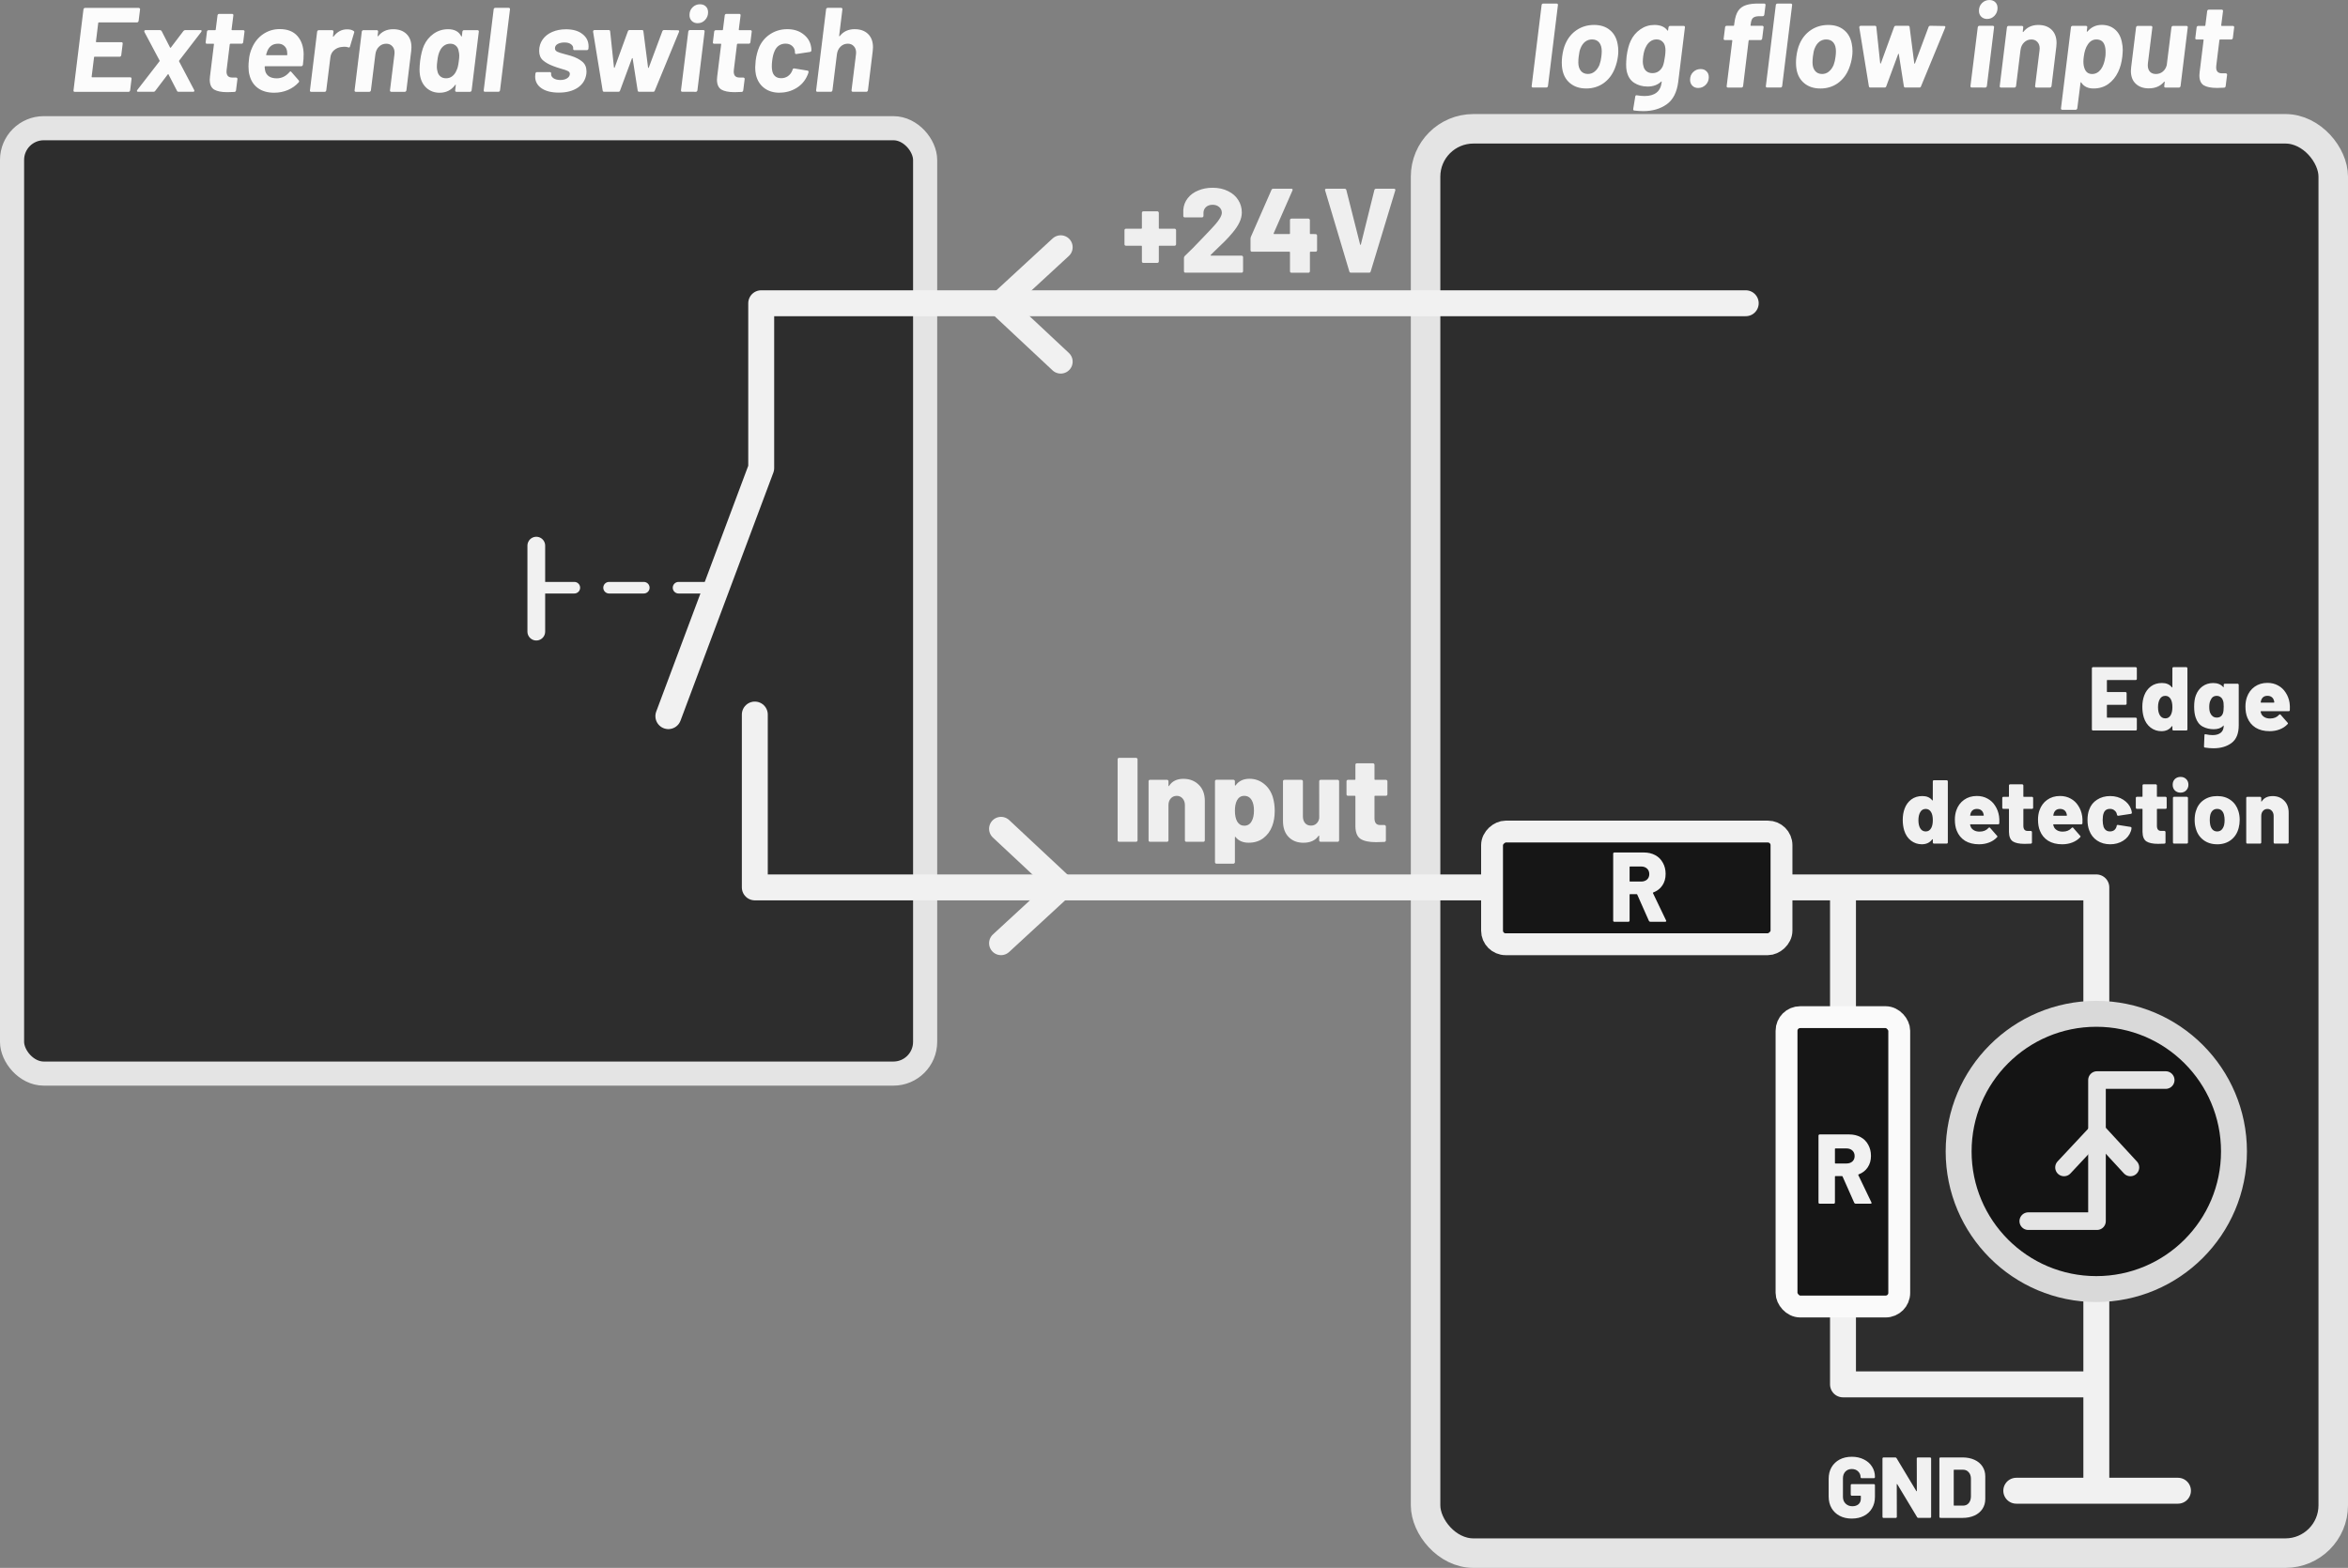<?xml version="1.0" encoding="UTF-8" standalone="no"?>
<!-- Created with Inkscape (http://www.inkscape.org/) -->

<svg
   width="114.576mm"
   height="76.531mm"
   viewBox="0 0 114.576 76.531"
   version="1.1"
   id="svg1"
   xml:space="preserve"
   xmlns="http://www.w3.org/2000/svg"
   xmlns:svg="http://www.w3.org/2000/svg"><rect x="0" y="0" width="114.576" height="76.531" fill="#808080" stroke="none"/><defs
     id="defs1" /><g
     id="layer1"
     transform="translate(-13.084,-119.403)"><rect
       style="fill:#2d2d2d;fill-opacity:1;stroke:#e4e4e4;stroke-width:1.44;stroke-linecap:round;stroke-linejoin:round;stroke-miterlimit:3.7;stroke-dasharray:none;stroke-opacity:1"
       id="rect1"
       width="44.292"
       height="69.524"
       x="82.648"
       y="125.69"
       ry="2.334" /><rect
       style="fill:#2d2d2d;fill-opacity:1;stroke:#e4e4e4;stroke-width:1.177;stroke-linecap:round;stroke-linejoin:round;stroke-miterlimit:3.7;stroke-dasharray:none;stroke-opacity:1"
       id="rect1-2"
       width="44.556"
       height="46.146"
       x="13.672"
       y="125.661"
       ry="1.549" /><path
       style="font-style:italic;font-weight:bold;font-size:5.851px;line-height:1.25;font-family:Barlow;-inkscape-font-specification:'Barlow Bold Italic';letter-spacing:0px;word-spacing:0px;fill:#fcfcfc;stroke-width:0.338"
       d="m 19.848,120.425 q -0.006,0.029 -0.029,0.053 -0.018,0.018 -0.047,0.018 H 17.906 q -0.012,0 -0.023,0.012 -0.006,0.006 -0.006,0.018 l -0.111,0.907 q 0,0.029 0.023,0.029 h 1.223 q 0.029,0 0.047,0.023 0.018,0.018 0.012,0.047 l -0.07,0.568 q -0.006,0.029 -0.029,0.053 -0.018,0.018 -0.047,0.018 h -1.223 q -0.029,0 -0.029,0.029 l -0.117,0.948 q 0,0.029 0.023,0.029 h 1.861 q 0.064,0 0.064,0.07 l -0.07,0.568 q -0.006,0.029 -0.029,0.053 -0.018,0.018 -0.047,0.018 H 16.73 q -0.029,0 -0.047,-0.018 -0.018,-0.023 -0.012,-0.053 l 0.486,-3.956 q 0.006,-0.029 0.023,-0.047 0.023,-0.023 0.053,-0.023 h 2.621 q 0.029,0 0.047,0.023 0.023,0.018 0.018,0.047 z m -0.029,3.458 q -0.053,0 -0.053,-0.041 0,-0.023 0.018,-0.047 l 1.083,-1.399 q 0.012,-0.023 0.006,-0.035 l -0.743,-1.399 q -0.006,-0.012 -0.006,-0.029 0,-0.059 0.064,-0.059 h 0.708 q 0.047,0 0.076,0.047 l 0.41,0.802 q 0.018,0.029 0.041,0 l 0.609,-0.802 q 0.035,-0.047 0.088,-0.047 h 0.761 q 0.041,0 0.041,0.035 0,0.023 -0.018,0.053 l -1.077,1.399 q -0.012,0.023 -0.006,0.035 l 0.737,1.399 q 0.012,0.023 0.012,0.035 0,0.023 -0.018,0.041 -0.018,0.012 -0.047,0.012 h -0.714 q -0.053,0 -0.07,-0.047 l -0.415,-0.802 q -0.006,-0.035 -0.035,0 l -0.609,0.802 q -0.029,0.047 -0.082,0.047 z m 5.132,-2.417 q -0.006,0.029 -0.029,0.053 -0.018,0.018 -0.047,0.018 h -0.544 q -0.023,0 -0.035,0.029 l -0.152,1.241 q -0.006,0.035 -0.006,0.094 0,0.287 0.281,0.287 h 0.187 q 0.029,0 0.047,0.023 0.023,0.018 0.018,0.047 l -0.07,0.556 q -0.012,0.07 -0.076,0.076 -0.234,0.012 -0.345,0.012 -0.433,0 -0.65,-0.129 -0.211,-0.135 -0.211,-0.486 0,-0.047 0.012,-0.152 l 0.193,-1.568 q 0.012,-0.029 -0.023,-0.029 h -0.322 q -0.029,0 -0.047,-0.018 -0.018,-0.023 -0.012,-0.053 l 0.064,-0.521 q 0,-0.029 0.023,-0.047 0.023,-0.023 0.053,-0.023 h 0.322 q 0.029,0 0.029,-0.029 l 0.088,-0.696 q 0.006,-0.029 0.023,-0.047 0.023,-0.023 0.053,-0.023 h 0.638 q 0.029,0 0.047,0.023 0.018,0.018 0.012,0.047 l -0.088,0.696 q 0,0.029 0.029,0.029 h 0.544 q 0.029,0 0.047,0.023 0.018,0.018 0.012,0.047 z m 2.949,0.603 q 0.006,0.181 -0.035,0.497 -0.018,0.07 -0.082,0.07 h -1.755 q -0.029,0 -0.029,0.029 0.006,0.129 0.035,0.234 0.117,0.328 0.562,0.328 0.357,-0.006 0.614,-0.304 0.047,-0.064 0.088,-0.012 l 0.363,0.415 q 0.018,0.023 0.018,0.047 0,0.029 -0.023,0.053 -0.217,0.24 -0.532,0.374 -0.31,0.129 -0.661,0.129 -0.486,0 -0.796,-0.228 -0.31,-0.228 -0.41,-0.638 -0.047,-0.164 -0.047,-0.415 0,-0.14 0.018,-0.298 0.023,-0.328 0.158,-0.62 0.181,-0.415 0.538,-0.661 0.363,-0.246 0.808,-0.246 0.568,0 0.866,0.339 0.298,0.339 0.304,0.907 z m -1.252,-0.532 q -0.363,0 -0.515,0.345 -0.047,0.117 -0.064,0.187 0,0.029 0.023,0.029 h 0.983 q 0.029,0 0.029,-0.029 0,-0.07 -0.012,-0.164 -0.029,-0.176 -0.146,-0.269 -0.111,-0.1 -0.298,-0.1 z m 3.376,-0.702 q 0.205,0 0.316,0.082 0.047,0.023 0.023,0.088 l -0.199,0.667 q -0.018,0.07 -0.088,0.041 -0.076,-0.029 -0.199,-0.029 -0.041,0 -0.123,0.012 -0.205,0.018 -0.369,0.158 -0.158,0.14 -0.181,0.363 l -0.199,1.597 q -0.006,0.029 -0.029,0.053 -0.018,0.018 -0.047,0.018 h -0.661 q -0.029,0 -0.047,-0.018 -0.018,-0.023 -0.012,-0.053 l 0.351,-2.867 q 0.006,-0.029 0.023,-0.047 0.023,-0.023 0.053,-0.023 h 0.661 q 0.029,0 0.047,0.023 0.018,0.018 0.012,0.047 l -0.023,0.222 q -0.006,0.018 0.006,0.023 0.012,0.006 0.023,-0.006 0.263,-0.351 0.661,-0.351 z m 2.247,-0.006 q 0.41,0 0.65,0.234 0.24,0.234 0.24,0.65 0,0.053 -0.012,0.181 l -0.234,1.919 q -0.006,0.029 -0.029,0.053 -0.018,0.018 -0.047,0.018 h -0.661 q -0.064,0 -0.064,-0.07 l 0.217,-1.75 q 0.006,-0.029 0.006,-0.094 0,-0.193 -0.111,-0.31 -0.111,-0.123 -0.293,-0.123 -0.211,0 -0.357,0.146 -0.146,0.14 -0.176,0.38 l -0.217,1.75 q -0.006,0.029 -0.029,0.053 -0.018,0.018 -0.047,0.018 h -0.661 q -0.029,0 -0.047,-0.018 -0.018,-0.023 -0.012,-0.053 l 0.351,-2.867 q 0.006,-0.029 0.023,-0.047 0.023,-0.023 0.053,-0.023 h 0.661 q 0.029,0 0.047,0.023 0.018,0.018 0.012,0.047 l -0.023,0.205 q 0,0.018 0.006,0.023 0.012,0.006 0.023,-0.006 0.263,-0.339 0.731,-0.339 z m 3.376,0.117 q 0.006,-0.029 0.023,-0.047 0.023,-0.023 0.053,-0.023 h 0.667 q 0.029,0 0.047,0.023 0.018,0.018 0.012,0.047 l -0.351,2.867 q -0.006,0.029 -0.029,0.053 -0.018,0.018 -0.047,0.018 h -0.667 q -0.029,0 -0.047,-0.018 -0.018,-0.023 -0.012,-0.053 l 0.029,-0.252 q 0.006,-0.023 -0.006,-0.023 -0.012,-0.006 -0.023,0.012 -0.281,0.38 -0.761,0.38 -0.374,0 -0.638,-0.234 -0.263,-0.24 -0.322,-0.644 -0.018,-0.123 -0.018,-0.252 0,-0.176 0.029,-0.427 0.059,-0.456 0.187,-0.749 0.158,-0.351 0.468,-0.573 0.316,-0.222 0.708,-0.222 0.468,0 0.638,0.339 0.012,0.018 0.018,0.018 0.012,0 0.018,-0.023 z m -0.304,1.931 q 0.047,-0.088 0.076,-0.193 0.029,-0.105 0.053,-0.298 0.023,-0.158 0.023,-0.275 0,-0.1 -0.035,-0.24 -0.029,-0.152 -0.135,-0.24 -0.105,-0.094 -0.269,-0.094 -0.17,0 -0.304,0.094 -0.129,0.094 -0.199,0.246 -0.094,0.176 -0.129,0.503 -0.023,0.164 -0.023,0.287 0,0.111 0.029,0.211 0.029,0.158 0.14,0.252 0.111,0.094 0.281,0.094 0.17,0 0.293,-0.094 0.129,-0.094 0.199,-0.252 z m 1.404,1.006 q -0.029,0 -0.047,-0.018 -0.018,-0.023 -0.012,-0.053 l 0.486,-3.956 q 0,-0.029 0.023,-0.047 0.023,-0.023 0.053,-0.023 h 0.661 q 0.029,0 0.047,0.023 0.018,0.018 0.012,0.047 l -0.486,3.956 q -0.006,0.029 -0.029,0.053 -0.018,0.018 -0.047,0.018 z m 3.61,0.041 q -0.538,0 -0.848,-0.211 -0.31,-0.216 -0.31,-0.568 0,-0.059 0.006,-0.094 l 0.006,-0.059 q 0.006,-0.029 0.023,-0.047 0.023,-0.023 0.053,-0.023 h 0.632 q 0.029,0 0.047,0.023 0.018,0.018 0.012,0.047 v 0.006 q -0.018,0.129 0.111,0.222 0.129,0.088 0.339,0.088 0.199,0 0.328,-0.082 0.135,-0.088 0.135,-0.216 0,-0.094 -0.099,-0.14 -0.099,-0.053 -0.304,-0.105 -0.257,-0.076 -0.404,-0.135 -0.316,-0.117 -0.503,-0.281 -0.187,-0.164 -0.187,-0.462 0,-0.316 0.17,-0.556 0.17,-0.24 0.468,-0.369 0.298,-0.129 0.673,-0.129 0.509,0 0.802,0.234 0.298,0.228 0.298,0.603 0,0.076 -0.006,0.111 -0.006,0.029 -0.029,0.053 -0.018,0.018 -0.047,0.018 h -0.609 q -0.029,0 -0.047,-0.018 -0.018,-0.023 -0.012,-0.053 0.012,-0.129 -0.105,-0.216 -0.111,-0.088 -0.322,-0.088 -0.199,0 -0.334,0.076 -0.129,0.076 -0.129,0.211 0,0.105 0.111,0.164 0.111,0.053 0.363,0.117 0.211,0.053 0.298,0.082 0.357,0.111 0.562,0.287 0.205,0.17 0.205,0.48 0,0.07 -0.006,0.111 -0.059,0.433 -0.421,0.679 -0.363,0.24 -0.919,0.24 z m 2.206,-0.041 q -0.059,0 -0.07,-0.059 l -0.468,-2.873 v -0.012 q 0,-0.029 0.018,-0.047 0.023,-0.023 0.053,-0.023 h 0.685 q 0.07,0 0.076,0.059 l 0.187,1.767 q 0.006,0.018 0.018,0.018 0.012,0 0.018,-0.018 l 0.644,-1.767 q 0.023,-0.059 0.088,-0.059 h 0.597 q 0.064,0 0.07,0.059 l 0.228,1.773 q 0.006,0.018 0.018,0.018 0.012,0 0.018,-0.018 l 0.661,-1.773 q 0.023,-0.059 0.088,-0.059 l 0.679,0.012 q 0.035,0 0.047,0.023 0.012,0.018 0,0.053 l -1.182,2.867 q -0.018,0.059 -0.076,0.059 h -0.69 q -0.059,0 -0.07,-0.059 l -0.246,-1.568 q 0,-0.018 -0.012,-0.018 -0.012,0 -0.023,0.018 l -0.579,1.568 q -0.018,0.059 -0.082,0.059 z m 4.564,-3.347 q -0.176,0 -0.287,-0.111 -0.111,-0.111 -0.111,-0.287 0,-0.228 0.146,-0.374 0.152,-0.152 0.363,-0.152 0.181,0 0.287,0.105 0.111,0.105 0.111,0.287 0,0.222 -0.152,0.38 -0.146,0.152 -0.357,0.152 z m -0.749,3.347 q -0.064,0 -0.064,-0.07 l 0.357,-2.873 q 0.006,-0.029 0.023,-0.047 0.023,-0.023 0.053,-0.023 h 0.661 q 0.029,0 0.047,0.023 0.018,0.018 0.012,0.047 l -0.351,2.873 q -0.006,0.029 -0.029,0.053 -0.018,0.018 -0.047,0.018 z m 3.324,-2.417 q -0.006,0.029 -0.029,0.053 -0.018,0.018 -0.047,0.018 h -0.544 q -0.023,0 -0.035,0.029 l -0.152,1.241 q -0.006,0.035 -0.006,0.094 0,0.287 0.281,0.287 h 0.187 q 0.029,0 0.047,0.023 0.023,0.018 0.018,0.047 l -0.07,0.556 q -0.012,0.07 -0.076,0.076 -0.234,0.012 -0.345,0.012 -0.433,0 -0.65,-0.129 -0.211,-0.135 -0.211,-0.486 0,-0.047 0.012,-0.152 l 0.193,-1.568 q 0.012,-0.029 -0.023,-0.029 H 47.93 q -0.029,0 -0.047,-0.018 -0.018,-0.023 -0.012,-0.053 l 0.064,-0.521 q 0,-0.029 0.023,-0.047 0.023,-0.023 0.053,-0.023 h 0.322 q 0.029,0 0.029,-0.029 l 0.088,-0.696 q 0.006,-0.029 0.023,-0.047 0.023,-0.023 0.053,-0.023 h 0.638 q 0.029,0 0.047,0.023 0.018,0.018 0.012,0.047 l -0.088,0.696 q 0,0.029 0.029,0.029 h 0.544 q 0.029,0 0.047,0.023 0.018,0.018 0.012,0.047 z m 1.422,2.463 q -0.451,0 -0.755,-0.234 -0.304,-0.234 -0.398,-0.644 -0.035,-0.17 -0.035,-0.357 0,-0.1 0.023,-0.334 0.047,-0.374 0.181,-0.679 0.187,-0.398 0.55,-0.626 0.363,-0.228 0.813,-0.228 0.456,0 0.767,0.234 0.316,0.234 0.386,0.591 0.023,0.088 0.023,0.211 0,0.029 -0.023,0.053 -0.018,0.018 -0.047,0.023 l -0.661,0.1 h -0.012 q -0.059,0 -0.059,-0.059 l -0.006,-0.094 q -0.023,-0.152 -0.146,-0.252 -0.123,-0.1 -0.31,-0.1 -0.181,0 -0.322,0.094 -0.135,0.094 -0.205,0.257 -0.088,0.187 -0.123,0.48 -0.018,0.146 -0.018,0.269 0,0.129 0.018,0.211 0.029,0.176 0.14,0.275 0.111,0.1 0.298,0.1 0.181,0 0.322,-0.094 0.146,-0.1 0.217,-0.269 0.012,-0.023 0.012,-0.035 0.006,-0.006 0.006,-0.018 0.018,-0.07 0.088,-0.059 l 0.638,0.105 q 0.064,0.012 0.053,0.076 -0.023,0.094 -0.059,0.164 -0.17,0.392 -0.538,0.614 -0.369,0.222 -0.819,0.222 z m 3.669,-3.101 q 0.41,0 0.65,0.234 0.24,0.234 0.24,0.65 0,0.053 -0.012,0.181 l -0.234,1.919 q -0.006,0.029 -0.029,0.053 -0.018,0.018 -0.047,0.018 h -0.661 q -0.064,0 -0.064,-0.07 l 0.217,-1.75 q 0.006,-0.029 0.006,-0.094 0,-0.193 -0.111,-0.31 -0.111,-0.123 -0.293,-0.123 -0.211,0 -0.357,0.146 -0.146,0.14 -0.176,0.38 l -0.217,1.75 q -0.006,0.029 -0.029,0.053 -0.018,0.018 -0.047,0.018 H 52.968 q -0.029,0 -0.047,-0.018 -0.018,-0.023 -0.012,-0.053 l 0.486,-3.956 q 0,-0.029 0.023,-0.047 0.023,-0.023 0.053,-0.023 h 0.661 q 0.029,0 0.047,0.023 0.018,0.018 0.012,0.047 l -0.158,1.293 q 0,0.018 0.006,0.023 0.012,0.006 0.023,-0.006 0.263,-0.339 0.731,-0.339 z"
       id="text1"
       aria-label="External switch" /><path
       style="font-style:italic;font-weight:bold;font-size:5.851px;line-height:1.25;font-family:Barlow;-inkscape-font-specification:'Barlow Bold Italic';letter-spacing:0px;word-spacing:0px;fill:#fcfcfc;stroke-width:0.338"
       d="m 87.884,123.674 q -0.029,0 -0.047,-0.018 -0.018,-0.023 -0.012,-0.053 l 0.486,-3.956 q 0,-0.029 0.023,-0.047 0.023,-0.023 0.053,-0.023 h 0.661 q 0.029,0 0.047,0.023 0.018,0.018 0.012,0.047 l -0.486,3.956 q -0.006,0.029 -0.029,0.053 -0.018,0.018 -0.047,0.018 z m 2.598,0.047 q -0.474,0 -0.784,-0.257 -0.31,-0.257 -0.38,-0.702 -0.023,-0.123 -0.023,-0.304 0,-0.146 0.018,-0.293 0.047,-0.369 0.158,-0.62 0.187,-0.433 0.556,-0.679 0.369,-0.246 0.843,-0.246 0.468,0 0.767,0.246 0.298,0.24 0.38,0.673 0.035,0.164 0.035,0.363 0,0.129 -0.018,0.252 -0.035,0.293 -0.152,0.591 -0.181,0.456 -0.55,0.72 -0.369,0.257 -0.848,0.257 z m 0.088,-0.708 q 0.187,0 0.328,-0.117 0.146,-0.117 0.234,-0.322 0.07,-0.193 0.094,-0.41 0.018,-0.14 0.018,-0.263 0,-0.269 -0.123,-0.421 -0.123,-0.152 -0.351,-0.152 -0.187,0 -0.334,0.111 -0.14,0.111 -0.222,0.31 -0.064,0.14 -0.094,0.415 -0.018,0.146 -0.018,0.287 0,0.257 0.123,0.41 0.123,0.152 0.345,0.152 z m 3.932,-2.276 q 0.006,-0.029 0.023,-0.047 0.023,-0.023 0.053,-0.023 h 0.667 q 0.029,0 0.047,0.023 0.018,0.018 0.012,0.047 l -0.328,2.668 q -0.099,0.767 -0.568,1.094 -0.468,0.328 -1.135,0.328 -0.199,0 -0.445,-0.029 -0.059,-0.012 -0.047,-0.076 l 0.099,-0.603 q 0.006,-0.076 0.082,-0.064 0.205,0.035 0.374,0.035 0.369,0 0.579,-0.164 0.217,-0.164 0.257,-0.527 0.006,-0.018 -0.006,-0.018 -0.012,-0.006 -0.023,0.006 -0.252,0.24 -0.661,0.24 -0.369,0 -0.655,-0.181 -0.287,-0.187 -0.369,-0.597 -0.023,-0.123 -0.023,-0.298 0,-0.152 0.023,-0.398 0.064,-0.468 0.193,-0.743 0.164,-0.357 0.474,-0.573 0.31,-0.217 0.685,-0.217 0.445,0 0.638,0.269 0.012,0.012 0.023,0.012 0.012,-0.006 0.012,-0.023 z m -0.275,1.89 q 0.064,-0.17 0.105,-0.48 0.023,-0.17 0.023,-0.287 0,-0.105 -0.018,-0.181 -0.029,-0.158 -0.14,-0.252 -0.105,-0.1 -0.281,-0.1 -0.17,0 -0.304,0.1 -0.129,0.094 -0.205,0.252 -0.099,0.17 -0.14,0.474 -0.018,0.146 -0.018,0.257 0,0.123 0.029,0.211 0.029,0.158 0.146,0.257 0.117,0.094 0.293,0.094 0.181,0 0.31,-0.094 0.135,-0.1 0.199,-0.252 z m 1.726,1.071 q -0.176,0 -0.287,-0.111 -0.111,-0.117 -0.111,-0.293 0,-0.222 0.146,-0.369 0.152,-0.152 0.369,-0.152 0.181,0 0.287,0.111 0.111,0.105 0.111,0.287 0,0.222 -0.152,0.374 -0.152,0.152 -0.363,0.152 z m 3.125,-3.037 q 0.029,0 0.047,0.023 0.023,0.018 0.018,0.047 l -0.07,0.556 q -0.006,0.029 -0.029,0.053 -0.018,0.018 -0.047,0.018 h -0.55 q -0.023,0 -0.035,0.029 l -0.269,2.218 q -0.006,0.029 -0.029,0.053 -0.018,0.018 -0.047,0.018 h -0.667 q -0.029,0 -0.047,-0.018 -0.018,-0.023 -0.012,-0.053 l 0.275,-2.218 q 0,-0.029 -0.029,-0.029 h -0.334 q -0.029,0 -0.047,-0.018 -0.018,-0.023 -0.012,-0.053 l 0.07,-0.556 q 0,-0.029 0.023,-0.047 0.023,-0.023 0.053,-0.023 h 0.334 q 0.029,0 0.029,-0.029 l 0.018,-0.129 q 0.047,-0.363 0.176,-0.562 0.135,-0.205 0.386,-0.287 0.252,-0.088 0.679,-0.076 h 0.211 q 0.064,0 0.064,0.07 l -0.059,0.474 q -0.006,0.029 -0.029,0.053 -0.018,0.018 -0.047,0.018 h -0.187 q -0.205,0.006 -0.293,0.088 -0.082,0.076 -0.105,0.287 l -0.012,0.064 q 0,0.029 0.023,0.029 z m 0.234,3.014 q -0.029,0 -0.047,-0.018 -0.018,-0.023 -0.012,-0.053 l 0.486,-3.956 q 0,-0.029 0.023,-0.047 0.023,-0.023 0.053,-0.023 h 0.661 q 0.029,0 0.047,0.023 0.018,0.018 0.012,0.047 l -0.486,3.956 q -0.006,0.029 -0.029,0.053 -0.018,0.018 -0.047,0.018 z m 2.598,0.047 q -0.474,0 -0.784,-0.257 -0.31,-0.257 -0.38,-0.702 -0.023,-0.123 -0.023,-0.304 0,-0.146 0.018,-0.293 0.047,-0.369 0.158,-0.62 0.187,-0.433 0.556,-0.679 0.369,-0.246 0.843,-0.246 0.468,0 0.767,0.246 0.298,0.24 0.38,0.673 0.035,0.164 0.035,0.363 0,0.129 -0.018,0.252 -0.035,0.293 -0.152,0.591 -0.181,0.456 -0.55,0.72 -0.369,0.257 -0.848,0.257 z m 0.088,-0.708 q 0.187,0 0.328,-0.117 0.146,-0.117 0.234,-0.322 0.07,-0.193 0.094,-0.41 0.018,-0.14 0.018,-0.263 0,-0.269 -0.123,-0.421 -0.123,-0.152 -0.351,-0.152 -0.187,0 -0.334,0.111 -0.14,0.111 -0.222,0.31 -0.064,0.14 -0.094,0.415 -0.018,0.146 -0.018,0.287 0,0.257 0.123,0.41 0.123,0.152 0.345,0.152 z m 2.352,0.661 q -0.059,0 -0.07,-0.059 l -0.468,-2.873 v -0.012 q 0,-0.029 0.018,-0.047 0.023,-0.023 0.053,-0.023 h 0.685 q 0.07,0 0.076,0.059 l 0.187,1.767 q 0.006,0.018 0.018,0.018 0.012,0 0.018,-0.018 l 0.644,-1.767 q 0.023,-0.059 0.088,-0.059 h 0.597 q 0.064,0 0.07,0.059 l 0.228,1.773 q 0.006,0.018 0.018,0.018 0.012,0 0.018,-0.018 l 0.661,-1.773 q 0.023,-0.059 0.088,-0.059 l 0.679,0.012 q 0.035,0 0.047,0.023 0.012,0.018 0,0.053 l -1.182,2.867 q -0.018,0.059 -0.076,0.059 h -0.69 q -0.059,0 -0.07,-0.059 l -0.246,-1.568 q 0,-0.018 -0.012,-0.018 -0.012,0 -0.023,0.018 l -0.579,1.568 q -0.018,0.059 -0.082,0.059 z m 5.699,-3.347 q -0.176,0 -0.287,-0.111 -0.111,-0.111 -0.111,-0.287 0,-0.228 0.146,-0.374 0.152,-0.152 0.363,-0.152 0.181,0 0.287,0.105 0.111,0.105 0.111,0.287 0,0.222 -0.152,0.38 -0.146,0.152 -0.357,0.152 z m -0.749,3.347 q -0.064,0 -0.064,-0.07 l 0.357,-2.873 q 0.006,-0.029 0.023,-0.047 0.023,-0.023 0.053,-0.023 h 0.661 q 0.029,0 0.047,0.023 0.018,0.018 0.012,0.047 l -0.351,2.873 q -0.006,0.029 -0.029,0.053 -0.018,0.018 -0.047,0.018 z m 3.248,-3.054 q 0.41,0 0.65,0.234 0.24,0.234 0.24,0.65 0,0.053 -0.012,0.181 l -0.234,1.919 q -0.006,0.029 -0.029,0.053 -0.018,0.018 -0.047,0.018 h -0.661 q -0.064,0 -0.064,-0.07 l 0.217,-1.75 q 0.006,-0.029 0.006,-0.094 0,-0.193 -0.111,-0.31 -0.111,-0.123 -0.293,-0.123 -0.211,0 -0.357,0.146 -0.146,0.14 -0.176,0.38 l -0.216,1.75 q -0.006,0.029 -0.029,0.053 -0.018,0.018 -0.047,0.018 h -0.661 q -0.029,0 -0.047,-0.018 -0.018,-0.023 -0.012,-0.053 l 0.351,-2.867 q 0.006,-0.029 0.023,-0.047 0.023,-0.023 0.053,-0.023 h 0.661 q 0.029,0 0.047,0.023 0.018,0.018 0.012,0.047 l -0.023,0.205 q 0,0.018 0.006,0.023 0.012,0.006 0.023,-0.006 0.263,-0.339 0.731,-0.339 z m 4.079,0.854 q 0.041,0.164 0.041,0.369 0,0.111 -0.023,0.334 -0.047,0.41 -0.199,0.731 -0.176,0.374 -0.486,0.597 -0.304,0.216 -0.72,0.216 -0.41,0 -0.597,-0.293 -0.012,-0.018 -0.023,-0.012 -0.012,0.006 -0.012,0.023 l -0.158,1.252 q -0.006,0.029 -0.029,0.047 -0.018,0.023 -0.047,0.023 h -0.661 q -0.029,0 -0.047,-0.023 -0.018,-0.018 -0.012,-0.047 l 0.486,-3.956 q 0,-0.029 0.023,-0.047 0.023,-0.023 0.053,-0.023 h 0.661 q 0.029,0 0.047,0.023 0.018,0.018 0.012,0.047 l -0.023,0.193 q 0,0.018 0.012,0.023 0.012,0 0.023,-0.012 0.275,-0.322 0.696,-0.322 0.392,0 0.65,0.228 0.257,0.222 0.334,0.626 z m -1.024,1.311 q 0.164,-0.228 0.216,-0.62 0.012,-0.076 0.012,-0.216 0,-0.228 -0.059,-0.369 -0.1,-0.252 -0.392,-0.252 -0.257,0 -0.421,0.252 -0.146,0.211 -0.193,0.591 -0.018,0.129 -0.018,0.24 0,0.216 0.07,0.369 0.1,0.234 0.357,0.234 0.252,0 0.427,-0.228 z m 3.441,-2.048 q 0.006,-0.029 0.023,-0.047 0.023,-0.023 0.053,-0.023 h 0.661 q 0.029,0 0.047,0.023 0.018,0.018 0.012,0.047 l -0.351,2.867 q -0.006,0.029 -0.029,0.053 -0.018,0.018 -0.047,0.018 h -0.661 q -0.029,0 -0.047,-0.018 -0.018,-0.023 -0.012,-0.053 l 0.023,-0.199 q 0,-0.018 -0.012,-0.018 -0.012,-0.006 -0.023,0.012 -0.269,0.316 -0.743,0.316 -0.392,0 -0.632,-0.222 -0.24,-0.222 -0.24,-0.632 0,-0.053 0.012,-0.17 l 0.24,-1.954 q 0.006,-0.029 0.023,-0.047 0.023,-0.023 0.053,-0.023 h 0.655 q 0.064,0 0.064,0.07 l -0.217,1.75 q -0.006,0.035 -0.006,0.1 0,0.199 0.105,0.316 0.105,0.111 0.293,0.111 0.193,0 0.334,-0.117 0.146,-0.123 0.193,-0.316 z m 2.996,0.521 q -0.006,0.029 -0.029,0.053 -0.018,0.018 -0.047,0.018 h -0.544 q -0.023,0 -0.035,0.029 l -0.152,1.241 q -0.006,0.035 -0.006,0.094 0,0.287 0.281,0.287 h 0.187 q 0.029,0 0.047,0.023 0.023,0.018 0.018,0.047 l -0.07,0.556 q -0.012,0.07 -0.076,0.076 -0.234,0.012 -0.345,0.012 -0.433,0 -0.65,-0.129 -0.211,-0.135 -0.211,-0.486 0,-0.047 0.012,-0.152 l 0.193,-1.568 q 0.012,-0.029 -0.023,-0.029 h -0.322 q -0.029,0 -0.047,-0.018 -0.018,-0.023 -0.012,-0.053 l 0.064,-0.521 q 0,-0.029 0.023,-0.047 0.023,-0.023 0.053,-0.023 h 0.322 q 0.029,0 0.029,-0.029 l 0.088,-0.696 q 0.006,-0.029 0.023,-0.047 0.023,-0.023 0.053,-0.023 h 0.638 q 0.029,0 0.047,0.023 0.018,0.018 0.012,0.047 l -0.088,0.696 q 0,0.029 0.029,0.029 h 0.544 q 0.029,0 0.047,0.023 0.018,0.018 0.012,0.047 z"
       id="text1-7"
       aria-label="log.flow input" /><path
       style="font-weight:800;font-size:5.851px;line-height:1.25;font-family:Barlow;-inkscape-font-specification:'Barlow Ultra-Bold';letter-spacing:0px;word-spacing:0px;fill:#efefef;stroke-width:0.338"
       d="m 70.403,130.566 q 0.029,0 0.047,0.023 0.023,0.018 0.023,0.047 v 0.69 q 0,0.029 -0.023,0.053 -0.018,0.018 -0.047,0.018 h -0.743 q -0.029,0 -0.029,0.029 v 0.737 q 0,0.029 -0.023,0.053 -0.018,0.018 -0.047,0.018 h -0.685 q -0.029,0 -0.053,-0.018 -0.018,-0.023 -0.018,-0.053 v -0.737 q 0,-0.029 -0.029,-0.029 h -0.749 q -0.029,0 -0.053,-0.018 -0.018,-0.023 -0.018,-0.053 v -0.69 q 0,-0.029 0.018,-0.047 0.023,-0.023 0.053,-0.023 h 0.749 q 0.029,0 0.029,-0.029 v -0.749 q 0,-0.029 0.018,-0.047 0.023,-0.023 0.053,-0.023 h 0.685 q 0.029,0 0.047,0.023 0.023,0.018 0.023,0.047 v 0.749 q 0,0.029 0.029,0.029 z m 1.761,1.281 q -0.012,0.012 -0.006,0.023 0.006,0.012 0.023,0.012 h 1.492 q 0.029,0 0.047,0.023 0.023,0.018 0.023,0.047 v 0.69 q 0,0.029 -0.023,0.053 -0.018,0.018 -0.047,0.018 h -2.744 q -0.029,0 -0.053,-0.018 -0.018,-0.023 -0.018,-0.053 v -0.65 q 0,-0.053 0.035,-0.088 0.351,-0.328 0.93,-0.942 l 0.351,-0.369 q 0.532,-0.55 0.532,-0.802 0,-0.17 -0.129,-0.281 -0.123,-0.111 -0.322,-0.111 -0.199,0 -0.322,0.111 -0.123,0.111 -0.123,0.293 v 0.14 q 0,0.029 -0.023,0.053 -0.018,0.018 -0.047,0.018 h -0.843 q -0.029,0 -0.053,-0.018 -0.018,-0.023 -0.018,-0.053 v -0.293 q 0.023,-0.328 0.217,-0.573 0.193,-0.246 0.509,-0.374 0.316,-0.135 0.702,-0.135 0.433,0 0.755,0.164 0.328,0.158 0.497,0.433 0.176,0.275 0.176,0.609 0,0.24 -0.117,0.486 -0.117,0.246 -0.351,0.521 -0.164,0.199 -0.369,0.404 -0.205,0.205 -0.568,0.55 z m 5.12,-1.018 q 0.029,0 0.047,0.023 0.023,0.018 0.023,0.047 v 0.72 q 0,0.029 -0.023,0.053 -0.018,0.018 -0.047,0.018 H 77.033 q -0.029,0 -0.029,0.029 v 0.925 q 0,0.029 -0.023,0.053 -0.018,0.018 -0.047,0.018 h -0.831 q -0.029,0 -0.053,-0.018 -0.018,-0.023 -0.018,-0.053 v -0.925 q 0,-0.029 -0.029,-0.029 h -1.826 q -0.029,0 -0.053,-0.018 -0.018,-0.023 -0.018,-0.053 v -0.568 q 0,-0.035 0.018,-0.088 l 1.006,-2.294 q 0.023,-0.053 0.082,-0.053 h 0.889 q 0.041,0 0.053,0.023 0.018,0.018 0,0.059 l -0.919,2.095 q -0.006,0.012 0,0.023 0.006,0.012 0.018,0.012 h 0.749 q 0.029,0 0.029,-0.029 v -0.655 q 0,-0.029 0.018,-0.047 0.023,-0.023 0.053,-0.023 h 0.831 q 0.029,0 0.047,0.023 0.023,0.018 0.023,0.047 v 0.655 q 0,0.029 0.029,0.029 z m 1.72,1.884 q -0.059,0 -0.076,-0.059 l -1.182,-3.956 -0.006,-0.023 q 0,-0.059 0.064,-0.059 h 0.895 q 0.064,0 0.082,0.059 l 0.673,2.662 q 0.006,0.018 0.018,0.018 0.012,0 0.018,-0.018 l 0.661,-2.662 q 0.018,-0.059 0.082,-0.059 h 0.878 q 0.035,0 0.053,0.023 0.018,0.023 0.006,0.059 l -1.2,3.956 q -0.018,0.059 -0.076,0.059 z"
       id="text1-7-6"
       aria-label="+24V" /><path
       style="font-weight:800;font-size:5.851px;line-height:1.25;font-family:Barlow;-inkscape-font-specification:'Barlow Ultra-Bold';letter-spacing:0px;word-spacing:0px;fill:#efefef;stroke-width:0.338"
       d="m 67.692,160.491 q -0.029,0 -0.053,-0.018 -0.018,-0.023 -0.018,-0.053 v -3.956 q 0,-0.029 0.018,-0.047 0.023,-0.023 0.053,-0.023 h 0.831 q 0.029,0 0.047,0.023 0.023,0.018 0.023,0.047 v 3.956 q 0,0.029 -0.023,0.053 -0.018,0.018 -0.047,0.018 z m 3.142,-3.072 q 0.456,0 0.749,0.293 0.293,0.287 0.293,0.784 v 1.925 q 0,0.029 -0.023,0.053 -0.018,0.018 -0.047,0.018 h -0.831 q -0.029,0 -0.053,-0.018 -0.018,-0.023 -0.018,-0.053 v -1.714 q 0,-0.199 -0.111,-0.328 -0.111,-0.129 -0.287,-0.129 -0.181,0 -0.293,0.129 -0.111,0.123 -0.111,0.328 v 1.714 q 0,0.029 -0.023,0.053 -0.018,0.018 -0.047,0.018 H 69.202 q -0.029,0 -0.053,-0.018 -0.018,-0.023 -0.018,-0.053 v -2.885 q 0,-0.029 0.018,-0.047 0.023,-0.023 0.053,-0.023 h 0.831 q 0.029,0 0.047,0.023 0.023,0.018 0.023,0.047 v 0.216 q 0,0.023 0.006,0.029 0.012,0 0.023,-0.018 0.222,-0.345 0.702,-0.345 z m 4.359,0.889 q 0.094,0.316 0.094,0.679 0,0.415 -0.123,0.737 -0.135,0.363 -0.433,0.591 -0.293,0.222 -0.714,0.222 -0.421,0 -0.638,-0.275 -0.012,-0.018 -0.023,-0.012 -0.012,0.006 -0.012,0.023 v 1.217 q 0,0.029 -0.023,0.047 -0.018,0.023 -0.047,0.023 h -0.831 q -0.029,0 -0.053,-0.023 -0.018,-0.018 -0.018,-0.047 v -3.956 q 0,-0.029 0.018,-0.047 0.023,-0.023 0.053,-0.023 h 0.831 q 0.029,0 0.047,0.023 0.023,0.018 0.023,0.047 v 0.193 q 0,0.018 0.012,0.023 0.012,0 0.023,-0.012 0.234,-0.322 0.673,-0.322 0.398,0 0.702,0.24 0.304,0.234 0.439,0.65 z m -1.036,1.188 q 0.117,-0.199 0.117,-0.527 0,-0.316 -0.105,-0.497 -0.123,-0.222 -0.369,-0.222 -0.234,0 -0.357,0.222 -0.099,0.199 -0.099,0.503 0,0.328 0.111,0.527 0.123,0.205 0.345,0.205 0.24,0 0.357,-0.211 z m 3.3,-1.96 q 0,-0.029 0.018,-0.047 0.023,-0.023 0.053,-0.023 h 0.831 q 0.029,0 0.047,0.023 0.023,0.018 0.023,0.047 v 2.885 q 0,0.029 -0.023,0.053 -0.018,0.018 -0.047,0.018 h -0.831 q -0.029,0 -0.053,-0.018 -0.018,-0.023 -0.018,-0.053 v -0.205 q 0,-0.018 -0.012,-0.023 -0.012,-0.006 -0.023,0.012 -0.234,0.334 -0.737,0.334 -0.445,0 -0.72,-0.281 -0.275,-0.281 -0.275,-0.784 v -1.937 q 0,-0.029 0.018,-0.047 0.023,-0.023 0.053,-0.023 h 0.831 q 0.029,0 0.047,0.023 0.023,0.018 0.023,0.047 v 1.714 q 0,0.205 0.105,0.328 0.105,0.123 0.287,0.123 0.164,0 0.269,-0.1 0.111,-0.1 0.135,-0.263 z m 3.329,0.638 q 0,0.029 -0.023,0.053 -0.018,0.018 -0.047,0.018 h -0.532 q -0.029,0 -0.029,0.029 v 1.065 q 0,0.334 0.269,0.334 h 0.217 q 0.029,0 0.047,0.023 0.023,0.018 0.023,0.047 v 0.679 q 0,0.064 -0.07,0.076 -0.281,0.012 -0.41,0.012 -0.509,0 -0.755,-0.158 -0.246,-0.164 -0.252,-0.614 v -1.463 q 0,-0.029 -0.029,-0.029 h -0.334 q -0.029,0 -0.053,-0.018 -0.018,-0.023 -0.018,-0.053 v -0.638 q 0,-0.029 0.018,-0.047 0.023,-0.023 0.053,-0.023 h 0.334 q 0.029,0 0.029,-0.029 v -0.708 q 0,-0.029 0.018,-0.047 0.023,-0.023 0.053,-0.023 h 0.79 q 0.029,0 0.047,0.023 0.023,0.018 0.023,0.047 v 0.708 q 0,0.029 0.029,0.029 h 0.532 q 0.029,0 0.047,0.023 0.023,0.018 0.023,0.047 z"
       id="text1-7-6-3"
       aria-label="Input" /><path
       style="font-weight:800;font-size:4.215px;line-height:1.25;font-family:Barlow;-inkscape-font-specification:'Barlow Ultra-Bold';letter-spacing:0px;word-spacing:0px;fill:#f1f1f1;stroke-width:0.243"
       d="m 103.447,193.528 q -0.337,0 -0.594,-0.135 -0.253,-0.135 -0.396,-0.379 -0.139,-0.244 -0.139,-0.565 v -0.864 q 0,-0.32 0.139,-0.561 0.143,-0.244 0.396,-0.379 0.257,-0.135 0.594,-0.135 0.333,0 0.59,0.131 0.257,0.126 0.396,0.35 0.143,0.223 0.143,0.493 v 0.021 q 0,0.021 -0.017,0.038 -0.013,0.013 -0.034,0.013 h -0.599 q -0.021,0 -0.038,-0.013 -0.013,-0.017 -0.013,-0.038 0,-0.164 -0.118,-0.278 -0.114,-0.118 -0.312,-0.118 -0.194,0 -0.312,0.126 -0.118,0.126 -0.118,0.329 v 0.906 q 0,0.202 0.131,0.329 0.131,0.126 0.329,0.126 0.185,0 0.299,-0.097 0.114,-0.101 0.114,-0.278 v -0.118 q 0,-0.021 -0.021,-0.021 h -0.421 q -0.021,0 -0.038,-0.013 -0.013,-0.017 -0.013,-0.038 v -0.464 q 0,-0.021 0.013,-0.034 0.017,-0.017 0.038,-0.017 h 1.079 q 0.021,0 0.034,0.017 0.017,0.013 0.017,0.034 v 0.573 q 0,0.316 -0.143,0.556 -0.139,0.24 -0.396,0.371 -0.253,0.131 -0.59,0.131 z m 3.17,-2.934 q 0,-0.021 0.013,-0.034 0.017,-0.017 0.038,-0.017 h 0.599 q 0.021,0 0.034,0.017 0.017,0.013 0.017,0.034 v 2.849 q 0,0.021 -0.017,0.038 -0.013,0.013 -0.034,0.013 h -0.573 q -0.042,0 -0.059,-0.034 l -0.969,-1.61 q -0.008,-0.013 -0.017,-0.008 -0.008,0 -0.008,0.017 l 0.004,1.585 q 0,0.021 -0.017,0.038 -0.013,0.013 -0.034,0.013 h -0.599 q -0.021,0 -0.038,-0.013 -0.013,-0.017 -0.013,-0.038 v -2.849 q 0,-0.021 0.013,-0.034 0.017,-0.017 0.038,-0.017 h 0.577 q 0.042,0 0.059,0.034 l 0.965,1.606 q 0.008,0.013 0.017,0.013 0.008,-0.004 0.008,-0.021 z m 1.155,2.9 q -0.021,0 -0.038,-0.013 -0.013,-0.017 -0.013,-0.038 v -2.849 q 0,-0.021 0.013,-0.034 0.017,-0.017 0.038,-0.017 h 1.075 q 0.329,0 0.582,0.114 0.253,0.114 0.392,0.325 0.139,0.211 0.139,0.485 v 1.104 q 0,0.274 -0.139,0.485 -0.139,0.211 -0.392,0.325 -0.253,0.114 -0.582,0.114 z m 0.649,-0.62 q 0,0.021 0.021,0.021 h 0.434 q 0.169,0 0.274,-0.118 0.105,-0.122 0.11,-0.325 v -0.868 q 0,-0.202 -0.11,-0.32 -0.105,-0.122 -0.278,-0.122 h -0.43 q -0.021,0 -0.021,0.021 z"
       id="text1-7-6-3-3"
       aria-label="GND" /><path
       style="fill:none;stroke:#f1f1f1;stroke-width:1.265;stroke-linecap:round;stroke-linejoin:round;stroke-dasharray:none;stroke-opacity:1"
       d="M 98.271,134.205 H 50.229 v 8.046 l -4.531,12.108"
       id="path1" /><path
       style="fill:none;stroke:#f1f1f1;stroke-width:1.265;stroke-linecap:round;stroke-linejoin:round;stroke-dasharray:none;stroke-opacity:1"
       d="m 49.917,154.281 v 8.437 h 65.462 v 29.45 h -3.906 7.89"
       id="path2" /><circle
       style="fill:#141414;fill-opacity:1;stroke:#d9d9d9;stroke-width:1.265;stroke-linecap:round;stroke-linejoin:round;stroke-miterlimit:3.7;stroke-dasharray:none;stroke-opacity:1"
       id="path3"
       cx="115.378"
       cy="175.607"
       r="6.718" /><rect
       style="fill:#161616;fill-opacity:1;stroke:#f1f1f1;stroke-width:1.067;stroke-linecap:round;stroke-linejoin:round;stroke-miterlimit:3.7;stroke-dasharray:none;stroke-opacity:1"
       id="rect3-4"
       width="5.5"
       height="14.124"
       x="-165.493"
       y="85.892"
       ry="0.664"
       transform="rotate(-90)" /><path
       style="fill:none;stroke:#f1f1f1;stroke-width:1.265;stroke-linecap:round;stroke-linejoin:round;stroke-dasharray:none;stroke-opacity:1"
       d="m 103.017,162.783 v 24.194 h 12.21"
       id="path4" /><rect
       style="fill:#161616;fill-opacity:1;stroke:#fafafa;stroke-width:1.067;stroke-linecap:round;stroke-linejoin:round;stroke-miterlimit:3.7;stroke-dasharray:none;stroke-opacity:1"
       id="rect3-4-3"
       width="5.5"
       height="14.124"
       x="-105.762"
       y="-183.176"
       ry="0.664"
       transform="scale(-1)" /><path
       style="fill:none;stroke:#f1f1f1;stroke-width:0.565;stroke-linecap:round;stroke-linejoin:round;stroke-dasharray:1.695, 1.695;stroke-dashoffset:0;stroke-opacity:1"
       d="M 47.89,148.09 H 38.997"
       id="path5" /><path
       style="fill:none;stroke:#f1f1f1;stroke-width:0.865;stroke-linecap:round;stroke-linejoin:round;stroke-dasharray:none;stroke-opacity:1"
       d="m 39.254,146.036 v 4.198"
       id="path6" /><path
       style="fill:none;stroke:#f1f1f1;stroke-width:1.165;stroke-linecap:round;stroke-linejoin:round;stroke-dasharray:none;stroke-opacity:1"
       d="m 64.844,131.471 -3.007,2.773 3.007,2.812"
       id="path7" /><path
       style="fill:none;stroke:#f1f1f1;stroke-width:1.165;stroke-linecap:round;stroke-linejoin:round;stroke-dasharray:none;stroke-opacity:1"
       d="m 61.931,165.443 3.007,-2.773 -3.007,-2.812"
       id="path7-2" /><g
       id="g8"
       transform="matrix(0.58,0,0,0.58,37.21,74.371)"
       style="fill:none;fill-opacity:1;stroke:#e5e5e5;stroke-width:1.482;stroke-dasharray:none;stroke-opacity:1"><path
         style="fill:none;fill-opacity:1;stroke:#e5e5e5;stroke-width:1.482;stroke-linecap:round;stroke-linejoin:round;stroke-dasharray:none;stroke-opacity:1"
         d="m 137.641,175.89 -2.773,-3.007 -2.812,3.007"
         id="path7-2-9" /><path
         style="fill:none;fill-opacity:1;stroke:#e5e5e5;stroke-width:1.482;stroke-linecap:round;stroke-linejoin:round;stroke-dasharray:none;stroke-opacity:1"
         d="m 129.049,180.411 h 5.781 v -11.874 h 5.781"
         id="path8" /></g><g
       id="text1-7-6-3-6"
       style="font-weight:300;font-size:4.415px;line-height:1.25;font-family:Barlow;-inkscape-font-specification:'Barlow Light';letter-spacing:0px;word-spacing:0px;fill:#f1f1f1;stroke-width:0.255"
       aria-label="Edge&#10;detection"><path
         style="font-weight:800;-inkscape-font-specification:'Barlow Ultra-Bold';text-align:end;text-anchor:end"
         d="m 117.356,152.542 q 0,0.022 -0.018,0.04 -0.013,0.013 -0.035,0.013 h -1.386 q -0.022,0 -0.022,0.022 v 0.543 q 0,0.022 0.022,0.022 h 0.887 q 0.022,0 0.035,0.018 0.018,0.013 0.018,0.035 v 0.517 q 0,0.022 -0.018,0.04 -0.013,0.013 -0.035,0.013 h -0.887 q -0.022,0 -0.022,0.022 v 0.583 q 0,0.022 0.022,0.022 h 1.386 q 0.022,0 0.035,0.018 0.018,0.013 0.018,0.035 v 0.521 q 0,0.022 -0.018,0.04 -0.013,0.013 -0.035,0.013 h -2.088 q -0.022,0 -0.04,-0.013 -0.013,-0.018 -0.013,-0.04 v -2.985 q 0,-0.022 0.013,-0.035 0.018,-0.018 0.04,-0.018 h 2.088 q 0.022,0 0.035,0.018 0.018,0.013 0.018,0.035 z m 1.735,-0.521 q 0,-0.022 0.013,-0.035 0.018,-0.018 0.04,-0.018 h 0.627 q 0.022,0 0.035,0.018 0.018,0.013 0.018,0.035 v 2.985 q 0,0.022 -0.018,0.04 -0.013,0.013 -0.035,0.013 h -0.627 q -0.022,0 -0.04,-0.013 -0.013,-0.018 -0.013,-0.04 v -0.146 q 0,-0.013 -0.009,-0.013 -0.009,-0.004 -0.018,0.004 -0.177,0.243 -0.508,0.243 -0.3,0 -0.534,-0.181 -0.23,-0.181 -0.327,-0.494 -0.071,-0.238 -0.071,-0.512 0,-0.309 0.093,-0.556 0.102,-0.274 0.322,-0.442 0.225,-0.168 0.543,-0.168 0.318,0 0.481,0.208 0.009,0.013 0.018,0.009 0.009,-0.004 0.009,-0.018 z m -0.075,2.274 q 0.075,-0.141 0.075,-0.375 0,-0.256 -0.084,-0.397 -0.093,-0.155 -0.26,-0.155 -0.181,0 -0.269,0.159 -0.088,0.15 -0.088,0.393 0,0.234 0.08,0.38 0.093,0.168 0.278,0.168 0.177,0 0.269,-0.172 z m 2.579,-1.466 q 0,-0.022 0.013,-0.035 0.018,-0.018 0.04,-0.018 h 0.627 q 0.022,0 0.035,0.018 0.018,0.013 0.018,0.035 v 1.974 q 0,0.605 -0.349,0.865 -0.349,0.26 -0.883,0.26 -0.199,0 -0.419,-0.035 -0.044,-0.004 -0.044,-0.057 l 0.022,-0.547 q 0,-0.031 0.018,-0.044 0.018,-0.009 0.044,0 0.181,0.04 0.336,0.04 0.252,0 0.397,-0.115 0.146,-0.115 0.146,-0.362 l -0.031,0.031 q -0.159,0.159 -0.459,0.159 -0.291,0 -0.534,-0.128 -0.243,-0.128 -0.349,-0.45 -0.071,-0.212 -0.071,-0.521 0,-0.34 0.084,-0.556 0.102,-0.274 0.322,-0.437 0.225,-0.163 0.521,-0.163 0.318,0 0.49,0.194 0.009,0.009 0.018,0.009 0.009,-0.004 0.009,-0.018 z m -0.04,1.395 q 0.04,-0.102 0.04,-0.331 0,-0.119 -0.009,-0.185 -0.009,-0.071 -0.035,-0.132 -0.035,-0.097 -0.115,-0.15 -0.075,-0.057 -0.185,-0.057 -0.208,0 -0.296,0.208 -0.066,0.124 -0.066,0.327 0,0.216 0.057,0.318 0.04,0.093 0.119,0.15 0.08,0.057 0.19,0.057 0.225,0 0.3,-0.203 z m 3.254,-0.508 q 0.022,0.132 0.013,0.349 -0.004,0.053 -0.057,0.053 h -1.347 q -0.009,0 -0.018,0.009 -0.009,0.004 -0.004,0.013 0.009,0.049 0.044,0.128 0.053,0.093 0.159,0.15 0.106,0.057 0.261,0.057 0.278,0 0.437,-0.181 0.018,-0.022 0.04,-0.022 0.022,0 0.035,0.018 l 0.34,0.389 q 0.018,0.013 0.018,0.035 0,0.018 -0.018,0.035 -0.155,0.168 -0.384,0.256 -0.225,0.088 -0.494,0.088 -0.402,0 -0.684,-0.172 -0.278,-0.177 -0.402,-0.49 -0.093,-0.221 -0.093,-0.552 0,-0.23 0.071,-0.442 0.115,-0.327 0.375,-0.512 0.265,-0.19 0.627,-0.19 0.291,0 0.521,0.128 0.23,0.124 0.371,0.349 0.146,0.221 0.19,0.503 z m -1.082,-0.349 q -0.23,0 -0.305,0.216 -0.018,0.049 -0.022,0.093 -0.009,0.022 0.018,0.022 h 0.627 q 0.018,0 0.018,-0.018 0,-0.035 -0.018,-0.088 -0.031,-0.11 -0.115,-0.168 -0.08,-0.057 -0.203,-0.057 z"
         id="path9" /><path
         style="font-weight:800;-inkscape-font-specification:'Barlow Ultra-Bold';text-align:end;text-anchor:end"
         d="m 107.4,157.541 q 0,-0.022 0.013,-0.035 0.018,-0.018 0.04,-0.018 h 0.627 q 0.022,0 0.035,0.018 0.018,0.013 0.018,0.035 v 2.985 q 0,0.022 -0.018,0.04 -0.013,0.013 -0.035,0.013 h -0.627 q -0.022,0 -0.04,-0.013 -0.013,-0.018 -0.013,-0.04 v -0.146 q 0,-0.013 -0.009,-0.013 -0.009,-0.004 -0.018,0.004 -0.177,0.243 -0.508,0.243 -0.3,0 -0.534,-0.181 -0.23,-0.181 -0.327,-0.495 -0.071,-0.238 -0.071,-0.512 0,-0.309 0.093,-0.556 0.102,-0.274 0.322,-0.442 0.225,-0.168 0.543,-0.168 0.318,0 0.481,0.208 0.009,0.013 0.018,0.009 0.009,-0.004 0.009,-0.018 z m -0.075,2.274 q 0.075,-0.141 0.075,-0.375 0,-0.256 -0.084,-0.397 -0.093,-0.155 -0.261,-0.155 -0.181,0 -0.269,0.159 -0.088,0.15 -0.088,0.393 0,0.234 0.08,0.38 0.093,0.168 0.278,0.168 0.177,0 0.269,-0.172 z m 3.307,-0.578 q 0.022,0.132 0.013,0.349 -0.004,0.053 -0.057,0.053 h -1.347 q -0.009,0 -0.018,0.009 -0.009,0.004 -0.004,0.013 0.009,0.049 0.044,0.128 0.053,0.093 0.159,0.15 0.106,0.057 0.26,0.057 0.278,0 0.437,-0.181 0.018,-0.022 0.04,-0.022 0.022,0 0.035,0.018 l 0.34,0.389 q 0.018,0.013 0.018,0.035 0,0.018 -0.018,0.035 -0.155,0.168 -0.384,0.256 -0.225,0.088 -0.495,0.088 -0.402,0 -0.684,-0.172 -0.278,-0.177 -0.402,-0.49 -0.093,-0.221 -0.093,-0.552 0,-0.23 0.071,-0.442 0.115,-0.327 0.375,-0.512 0.265,-0.19 0.627,-0.19 0.291,0 0.521,0.128 0.23,0.124 0.371,0.349 0.146,0.221 0.19,0.503 z m -1.082,-0.349 q -0.23,0 -0.305,0.216 -0.018,0.049 -0.022,0.093 -0.009,0.022 0.018,0.022 h 0.627 q 0.018,0 0.018,-0.018 0,-0.035 -0.018,-0.088 -0.031,-0.11 -0.115,-0.168 -0.08,-0.057 -0.203,-0.057 z m 2.746,-0.057 q 0,0.022 -0.018,0.04 -0.013,0.013 -0.035,0.013 h -0.402 q -0.022,0 -0.022,0.022 v 0.804 q 0,0.252 0.203,0.252 h 0.163 q 0.022,0 0.035,0.018 0.018,0.013 0.018,0.035 v 0.512 q 0,0.049 -0.053,0.057 -0.212,0.009 -0.309,0.009 -0.384,0 -0.57,-0.119 -0.185,-0.124 -0.19,-0.464 v -1.104 q 0,-0.022 -0.022,-0.022 h -0.252 q -0.022,0 -0.04,-0.013 -0.013,-0.018 -0.013,-0.04 v -0.481 q 0,-0.022 0.013,-0.035 0.018,-0.018 0.04,-0.018 h 0.252 q 0.022,0 0.022,-0.022 v -0.534 q 0,-0.022 0.013,-0.035 0.018,-0.018 0.04,-0.018 h 0.596 q 0.022,0 0.035,0.018 0.018,0.013 0.018,0.035 v 0.534 q 0,0.022 0.022,0.022 h 0.402 q 0.022,0 0.035,0.018 0.018,0.013 0.018,0.035 z m 2.393,0.406 q 0.022,0.132 0.013,0.349 -0.004,0.053 -0.057,0.053 h -1.347 q -0.009,0 -0.018,0.009 -0.009,0.004 -0.004,0.013 0.009,0.049 0.044,0.128 0.053,0.093 0.159,0.15 0.106,0.057 0.26,0.057 0.278,0 0.437,-0.181 0.018,-0.022 0.04,-0.022 0.022,0 0.035,0.018 l 0.34,0.389 q 0.018,0.013 0.018,0.035 0,0.018 -0.018,0.035 -0.155,0.168 -0.384,0.256 -0.225,0.088 -0.495,0.088 -0.402,0 -0.684,-0.172 -0.278,-0.177 -0.402,-0.49 -0.093,-0.221 -0.093,-0.552 0,-0.23 0.071,-0.442 0.115,-0.327 0.375,-0.512 0.265,-0.19 0.627,-0.19 0.291,0 0.521,0.128 0.23,0.124 0.371,0.349 0.146,0.221 0.19,0.503 z m -1.082,-0.349 q -0.23,0 -0.305,0.216 -0.018,0.049 -0.022,0.093 -0.009,0.022 0.018,0.022 h 0.627 q 0.018,0 0.018,-0.018 0,-0.035 -0.018,-0.088 -0.031,-0.11 -0.115,-0.168 -0.08,-0.057 -0.203,-0.057 z m 2.446,1.726 q -0.362,0 -0.636,-0.181 -0.269,-0.181 -0.384,-0.499 -0.084,-0.212 -0.084,-0.508 0,-0.296 0.084,-0.508 0.11,-0.309 0.384,-0.481 0.274,-0.177 0.636,-0.177 0.366,0 0.645,0.181 0.278,0.181 0.375,0.459 0.031,0.08 0.04,0.172 0,0.049 -0.049,0.057 l -0.614,0.093 h -0.009 q -0.04,0 -0.053,-0.044 l -0.009,-0.04 q -0.009,-0.035 -0.018,-0.062 -0.04,-0.084 -0.124,-0.137 -0.08,-0.053 -0.19,-0.053 -0.234,0 -0.309,0.208 -0.049,0.124 -0.049,0.336 0,0.19 0.044,0.331 0.084,0.225 0.313,0.225 0.115,0 0.199,-0.057 0.084,-0.062 0.119,-0.172 0.004,-0.009 0.004,-0.026 0.004,-0.004 0.004,-0.018 0.013,-0.053 0.062,-0.044 l 0.618,0.097 q 0.044,0.009 0.044,0.049 0,0.066 -0.026,0.146 -0.106,0.309 -0.384,0.481 -0.274,0.172 -0.636,0.172 z m 2.76,-1.784 q 0,0.022 -0.018,0.04 -0.013,0.013 -0.035,0.013 h -0.402 q -0.022,0 -0.022,0.022 v 0.804 q 0,0.252 0.203,0.252 h 0.163 q 0.022,0 0.035,0.018 0.018,0.013 0.018,0.035 v 0.512 q 0,0.049 -0.053,0.057 -0.212,0.009 -0.309,0.009 -0.384,0 -0.57,-0.119 -0.185,-0.124 -0.19,-0.464 v -1.104 q 0,-0.022 -0.022,-0.022 h -0.252 q -0.022,0 -0.04,-0.013 -0.013,-0.018 -0.013,-0.04 v -0.481 q 0,-0.022 0.013,-0.035 0.018,-0.018 0.04,-0.018 h 0.252 q 0.022,0 0.022,-0.022 v -0.534 q 0,-0.022 0.013,-0.035 0.018,-0.018 0.04,-0.018 h 0.596 q 0.022,0 0.035,0.018 0.018,0.013 0.018,0.035 v 0.534 q 0,0.022 0.022,0.022 h 0.402 q 0.022,0 0.035,0.018 0.018,0.013 0.018,0.035 z m 0.676,-0.737 q -0.168,0 -0.278,-0.106 -0.106,-0.11 -0.106,-0.278 0,-0.172 0.106,-0.278 0.11,-0.106 0.278,-0.106 0.168,0 0.274,0.106 0.11,0.106 0.11,0.278 0,0.163 -0.11,0.274 -0.106,0.11 -0.274,0.11 z m -0.318,2.486 q -0.022,0 -0.04,-0.013 -0.013,-0.018 -0.013,-0.04 v -2.177 q 0,-0.022 0.013,-0.035 0.018,-0.018 0.04,-0.018 h 0.627 q 0.022,0 0.035,0.018 0.018,0.013 0.018,0.035 v 2.177 q 0,0.022 -0.018,0.04 -0.013,0.013 -0.035,0.013 z m 2.106,0.035 q -0.397,0 -0.676,-0.212 -0.278,-0.212 -0.371,-0.574 -0.053,-0.181 -0.053,-0.397 0,-0.243 0.057,-0.428 0.102,-0.349 0.375,-0.543 0.278,-0.199 0.671,-0.199 0.389,0 0.658,0.199 0.269,0.194 0.375,0.539 0.062,0.199 0.062,0.424 0,0.203 -0.049,0.389 -0.093,0.371 -0.371,0.587 -0.278,0.216 -0.68,0.216 z m 0,-0.627 q 0.128,0 0.212,-0.08 0.084,-0.084 0.124,-0.225 0.026,-0.115 0.026,-0.252 0,-0.132 -0.031,-0.256 -0.035,-0.137 -0.119,-0.212 -0.084,-0.075 -0.212,-0.075 -0.256,0 -0.336,0.287 -0.026,0.106 -0.026,0.256 0,0.137 0.026,0.252 0.035,0.141 0.119,0.225 0.088,0.08 0.216,0.08 z m 2.702,-1.726 q 0.344,0 0.565,0.221 0.221,0.216 0.221,0.592 v 1.453 q 0,0.022 -0.018,0.04 -0.013,0.013 -0.035,0.013 h -0.627 q -0.022,0 -0.04,-0.013 -0.013,-0.018 -0.013,-0.04 v -1.294 q 0,-0.15 -0.084,-0.247 -0.084,-0.097 -0.216,-0.097 -0.137,0 -0.221,0.097 -0.084,0.093 -0.084,0.247 v 1.294 q 0,0.022 -0.018,0.04 -0.013,0.013 -0.035,0.013 h -0.627 q -0.022,0 -0.04,-0.013 -0.013,-0.018 -0.013,-0.04 v -2.177 q 0,-0.022 0.013,-0.035 0.018,-0.018 0.04,-0.018 h 0.627 q 0.022,0 0.035,0.018 0.018,0.013 0.018,0.035 v 0.163 q 0,0.018 0.004,0.022 0.009,0 0.018,-0.013 0.168,-0.26 0.53,-0.26 z"
         id="path10" /></g><path
       style="font-weight:800;font-size:4.831px;line-height:1.25;font-family:Barlow;-inkscape-font-specification:'Barlow Ultra-Bold';letter-spacing:0px;word-spacing:0px;fill:#f1f1f1;stroke-width:0.279"
       d="m 93.614,164.395 q -0.048,0 -0.068,-0.043 l -0.57,-1.285 q -0.01,-0.019 -0.029,-0.019 h -0.319 q -0.024,0 -0.024,0.024 v 1.266 q 0,0.024 -0.019,0.043 -0.014,0.015 -0.039,0.015 h -0.686 q -0.024,0 -0.043,-0.015 -0.014,-0.019 -0.014,-0.043 v -3.266 q 0,-0.024 0.014,-0.039 0.019,-0.019 0.043,-0.019 h 1.435 q 0.319,0 0.56,0.13 0.242,0.13 0.372,0.372 0.135,0.237 0.135,0.546 0,0.324 -0.159,0.56 -0.159,0.237 -0.444,0.343 -0.024,0.01 -0.014,0.034 l 0.638,1.329 q 0.01,0.019 0.01,0.029 0,0.039 -0.053,0.039 z m -0.986,-2.696 q -0.024,0 -0.024,0.024 v 0.686 q 0,0.024 0.024,0.024 h 0.536 q 0.179,0 0.29,-0.097 0.111,-0.101 0.111,-0.266 0,-0.169 -0.111,-0.271 -0.111,-0.101 -0.29,-0.101 z"
       id="text1-7-6-3-6-0"
       aria-label="R" /><path
       style="font-weight:800;font-size:4.831px;line-height:1.25;font-family:Barlow;-inkscape-font-specification:'Barlow Ultra-Bold';letter-spacing:0px;word-spacing:0px;fill:#f1f1f1;stroke-width:0.279"
       d="m 103.634,178.157 q -0.048,0 -0.068,-0.043 l -0.57,-1.285 q -0.01,-0.019 -0.029,-0.019 h -0.319 q -0.024,0 -0.024,0.024 v 1.266 q 0,0.024 -0.019,0.043 -0.015,0.015 -0.039,0.015 h -0.686 q -0.024,0 -0.043,-0.015 -0.015,-0.019 -0.015,-0.043 v -3.266 q 0,-0.024 0.015,-0.039 0.019,-0.019 0.043,-0.019 h 1.435 q 0.319,0 0.56,0.13 0.242,0.13 0.372,0.372 0.135,0.237 0.135,0.546 0,0.324 -0.159,0.56 -0.159,0.237 -0.444,0.343 -0.024,0.01 -0.015,0.034 l 0.638,1.329 q 0.01,0.019 0.01,0.029 0,0.039 -0.053,0.039 z m -0.986,-2.696 q -0.024,0 -0.024,0.024 v 0.686 q 0,0.024 0.024,0.024 h 0.536 q 0.179,0 0.29,-0.097 0.111,-0.101 0.111,-0.266 0,-0.169 -0.111,-0.271 -0.111,-0.101 -0.29,-0.101 z"
       id="text1-7-6-3-6-0-7"
       aria-label="R" /></g></svg>
